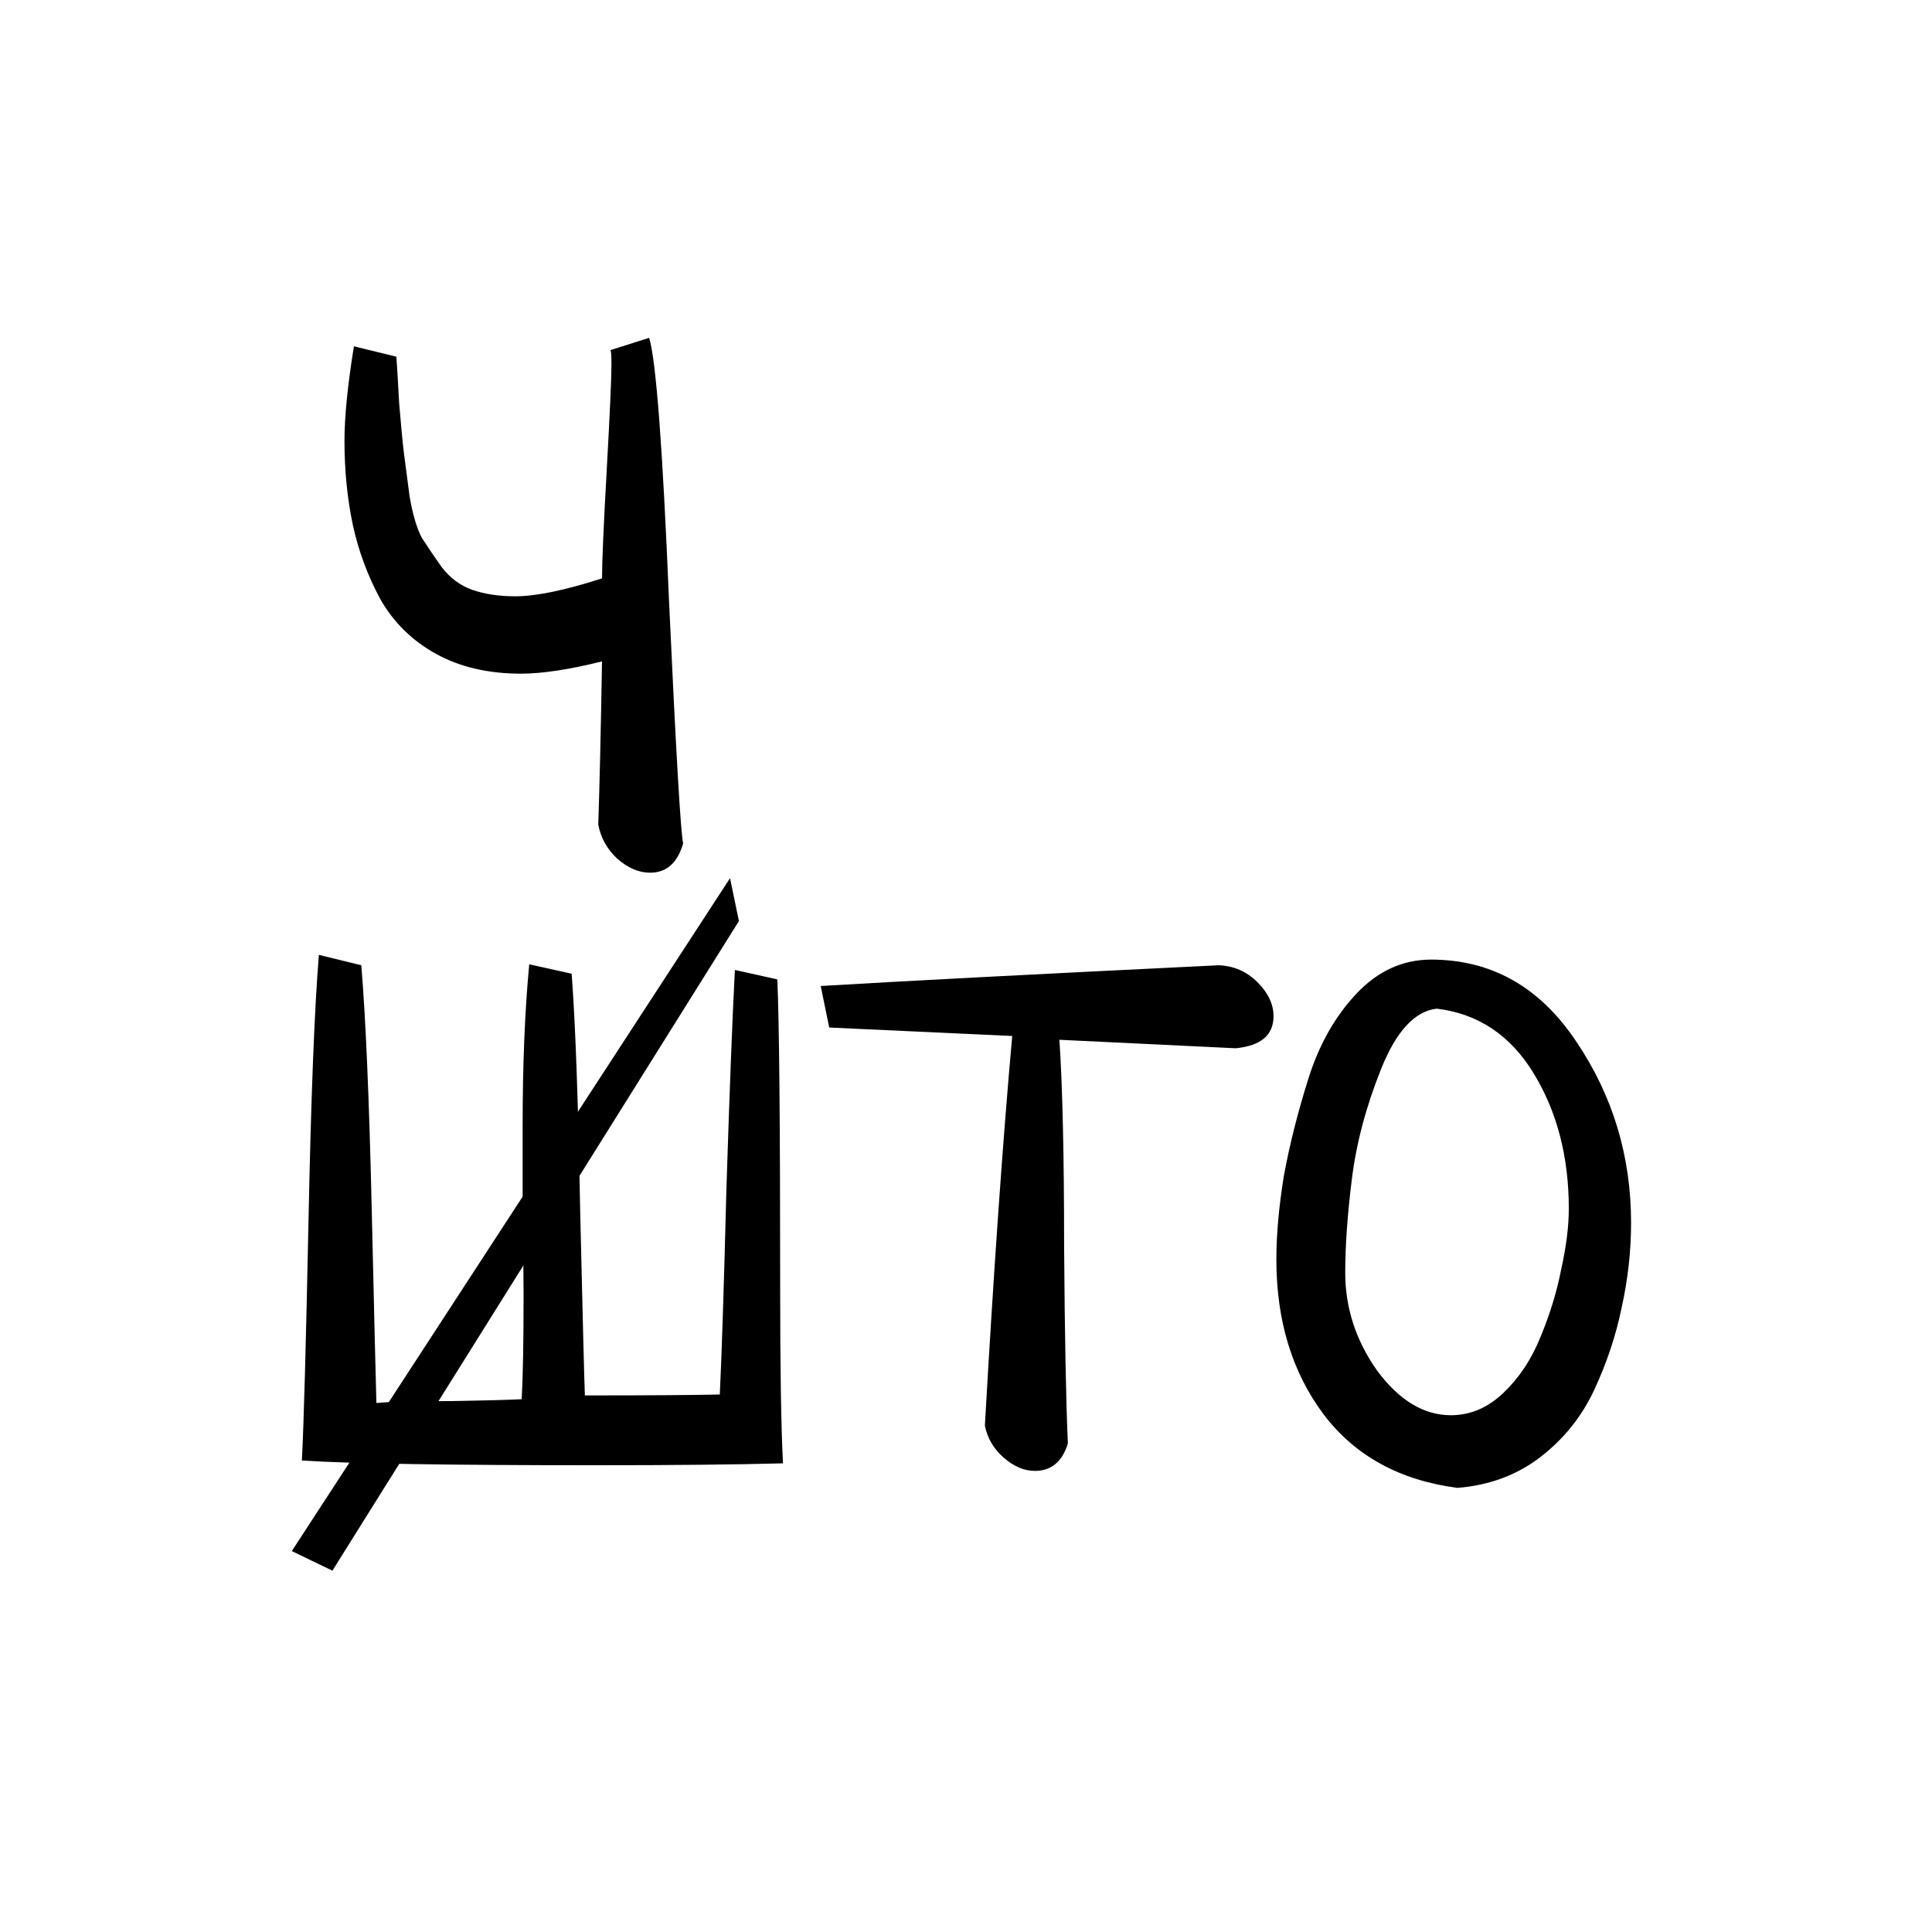 <svg viewBox="0 -8 96 96" fill="currentColor" xmlns="http://www.w3.org/2000/svg">
<path d="M30.336 9.396L32.258 8.786C32.602 9.942 32.93 14.286 33.242 21.817C33.586 29.317 33.82 33.349 33.945 33.911C33.664 34.88 33.117 35.364 32.305 35.364C31.742 35.364 31.195 35.13 30.664 34.661C30.164 34.192 29.852 33.63 29.727 32.974C29.789 31.192 29.852 28.489 29.914 24.864C28.289 25.27 26.945 25.474 25.883 25.474C24.258 25.474 22.852 25.145 21.664 24.489C20.477 23.833 19.555 22.927 18.898 21.77C18.273 20.614 17.82 19.395 17.539 18.114C17.258 16.802 17.117 15.396 17.117 13.896C17.117 12.708 17.273 11.146 17.586 9.208L19.695 9.724C19.727 10.13 19.773 10.911 19.836 12.067C19.93 13.192 20.008 14.005 20.07 14.505C20.133 15.005 20.227 15.724 20.352 16.661C20.508 17.567 20.711 18.255 20.961 18.724C21.242 19.161 21.57 19.645 21.945 20.177C22.352 20.708 22.852 21.083 23.445 21.302C24.07 21.52 24.789 21.63 25.602 21.63C26.633 21.63 28.07 21.333 29.914 20.739C29.914 19.927 29.992 18.13 30.148 15.349C30.305 12.536 30.383 10.786 30.383 10.099C30.383 9.692 30.367 9.458 30.336 9.396Z" />
<path d="M36.516 40.197L38.625 40.666C38.719 42.76 38.766 47.853 38.766 55.947C38.766 59.978 38.812 62.9 38.906 64.713C36.531 64.775 33.438 64.807 29.625 64.807C22.25 64.807 17.375 64.728 15 64.572C15.094 62.791 15.203 58.838 15.328 52.713C15.453 46.557 15.625 42.135 15.844 39.447L17.953 39.963C18.172 42.588 18.344 46.603 18.469 52.01C18.594 57.416 18.672 60.65 18.703 61.713C19.391 61.65 20.625 61.619 22.406 61.619C24.219 61.588 25.391 61.557 25.922 61.525C25.984 60.432 26.016 58.713 26.016 56.369C26.016 55.463 26 54.072 25.969 52.197C25.969 50.322 25.969 48.916 25.969 47.978C25.969 44.916 26.078 42.228 26.297 39.916L28.406 40.385C28.594 42.885 28.734 46.807 28.828 52.15C28.953 57.494 29.031 60.557 29.062 61.338C32.25 61.338 34.484 61.322 35.766 61.291C35.859 59.416 35.969 56.025 36.094 51.119C36.25 46.213 36.391 42.572 36.516 40.197Z" />
<path d="M41.203 43.057L40.781 40.994C44.969 40.744 51.562 40.4 60.562 39.963C61.312 39.994 61.953 40.275 62.484 40.807C63.016 41.338 63.281 41.9 63.281 42.494C63.281 43.432 62.656 43.963 61.406 44.088L52.641 43.666C52.797 46.01 52.875 49.432 52.875 53.932C52.906 58.4 52.969 61.666 53.062 63.728C52.781 64.635 52.234 65.088 51.422 65.088C50.891 65.088 50.375 64.869 49.875 64.432C49.375 63.994 49.062 63.463 48.938 62.838C49.375 55.15 49.828 48.697 50.297 43.478L41.203 43.057Z" />
<path d="M63.422 54.588C63.422 53.338 63.547 51.947 63.797 50.416C64.078 48.885 64.484 47.275 65.016 45.588C65.547 43.9 66.344 42.494 67.406 41.369C68.469 40.244 69.703 39.682 71.109 39.682C74.109 39.682 76.516 41.041 78.328 43.76C80.141 46.447 81.047 49.447 81.047 52.76C81.047 54.166 80.891 55.572 80.578 56.978C80.297 58.353 79.844 59.713 79.219 61.057C78.594 62.4 77.688 63.525 76.5 64.432C75.344 65.307 73.984 65.807 72.422 65.932C69.547 65.557 67.328 64.338 65.766 62.275C64.203 60.182 63.422 57.619 63.422 54.588ZM71.391 42.119C70.297 42.244 69.375 43.244 68.625 45.119C67.875 46.994 67.391 48.822 67.172 50.603C66.953 52.353 66.844 53.9 66.844 55.244C66.844 56.994 67.375 58.619 68.438 60.119C69.531 61.588 70.75 62.322 72.094 62.322C73.062 62.322 73.938 61.947 74.719 61.197C75.5 60.447 76.109 59.525 76.547 58.432C77.016 57.307 77.359 56.182 77.578 55.057C77.828 53.932 77.953 52.932 77.953 52.057C77.953 49.494 77.375 47.26 76.219 45.353C75.062 43.447 73.453 42.369 71.391 42.119Z" />
<path d="M14.5 69.072L36.275 35.635L36.716 37.767L16.517 70.046L14.5 69.072Z" />
</svg>
